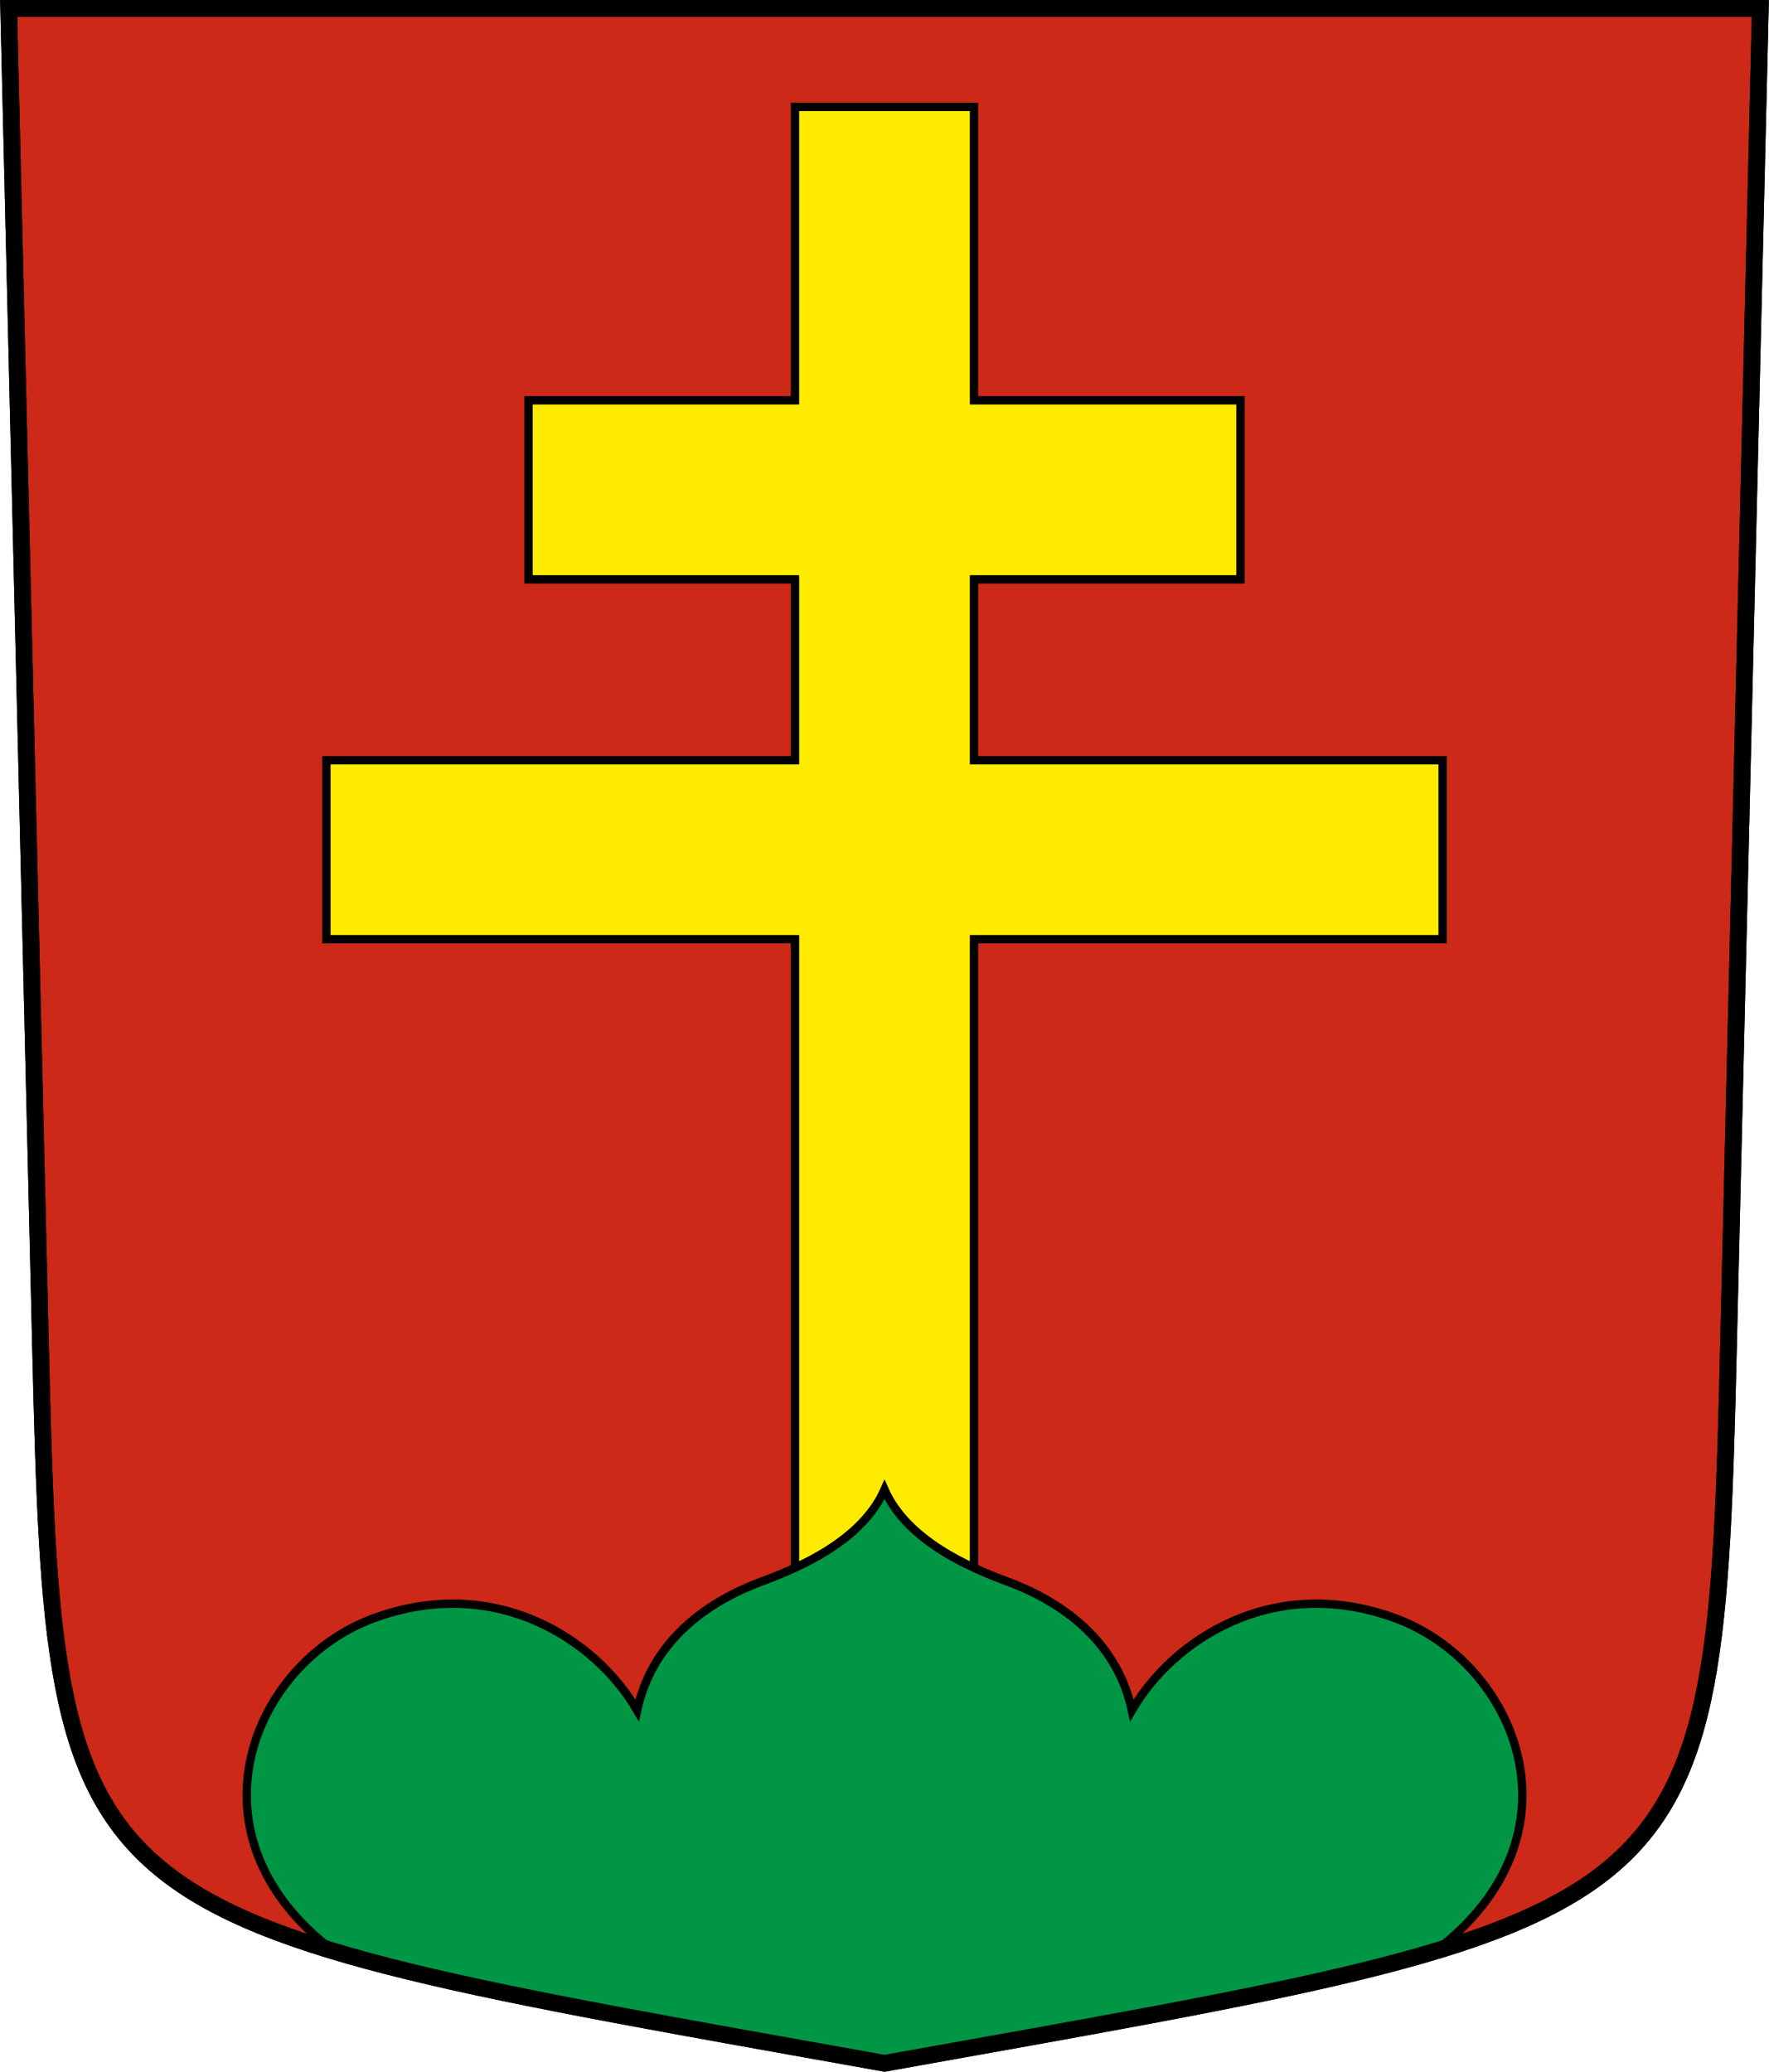 <?xml version="1.0" encoding="UTF-8"?>
<svg width="720" height="843.23" xmlns="http://www.w3.org/2000/svg">
 <g stroke="#000">
  <path d="M703.51 547.99 716.472 3.44H3.532l12.963 544.55c5.657 237.65 9.934 231.97 343.51 291.72 333.58-59.759 337.85-54.076 343.51-291.72z" fill="#cc2918" stroke-width="6.8"/>
  <path d="M396.43 663.141v-280.89h190.72v-72.859H396.43v-73.607H504.9v-72.859H396.43V43.491h-72.859v119.435H215.103v72.86h108.468v73.606H132.852v72.86h190.72v280.89H360z" fill="#feeb00" stroke-width="3.4"/>
  <path d="m136.01 794.18c-62.606-47.138-33.283-117.59 16.272-135.65 49.553-18.055 90.384 8.793 107.04 37.56 5.62-26.352 25.905-43.26 50.646-52.425 15.75-5.835 40.845-16.718 50.037-37.398 9.19 20.679 34.285 31.562 50.036 37.398 24.742 9.167 45.025 26.075 50.646 52.425 16.659-28.768 57.488-55.617 107.04-37.56s78.88 88.506 16.271 135.65c-84.701 22.022-140.39 31.208-224 45.563-83.905-15.455-141.87-23.65-224-45.563z" fill="#009645" stroke-width="3.4"/>
  <path d="M703.51 547.99 716.472 3.44H3.532l12.963 544.55c5.657 237.65 9.934 231.97 343.51 291.72 333.58-59.759 337.85-54.076 343.51-291.72z" fill="none" stroke-width="6.8"/>
 </g>
</svg>
